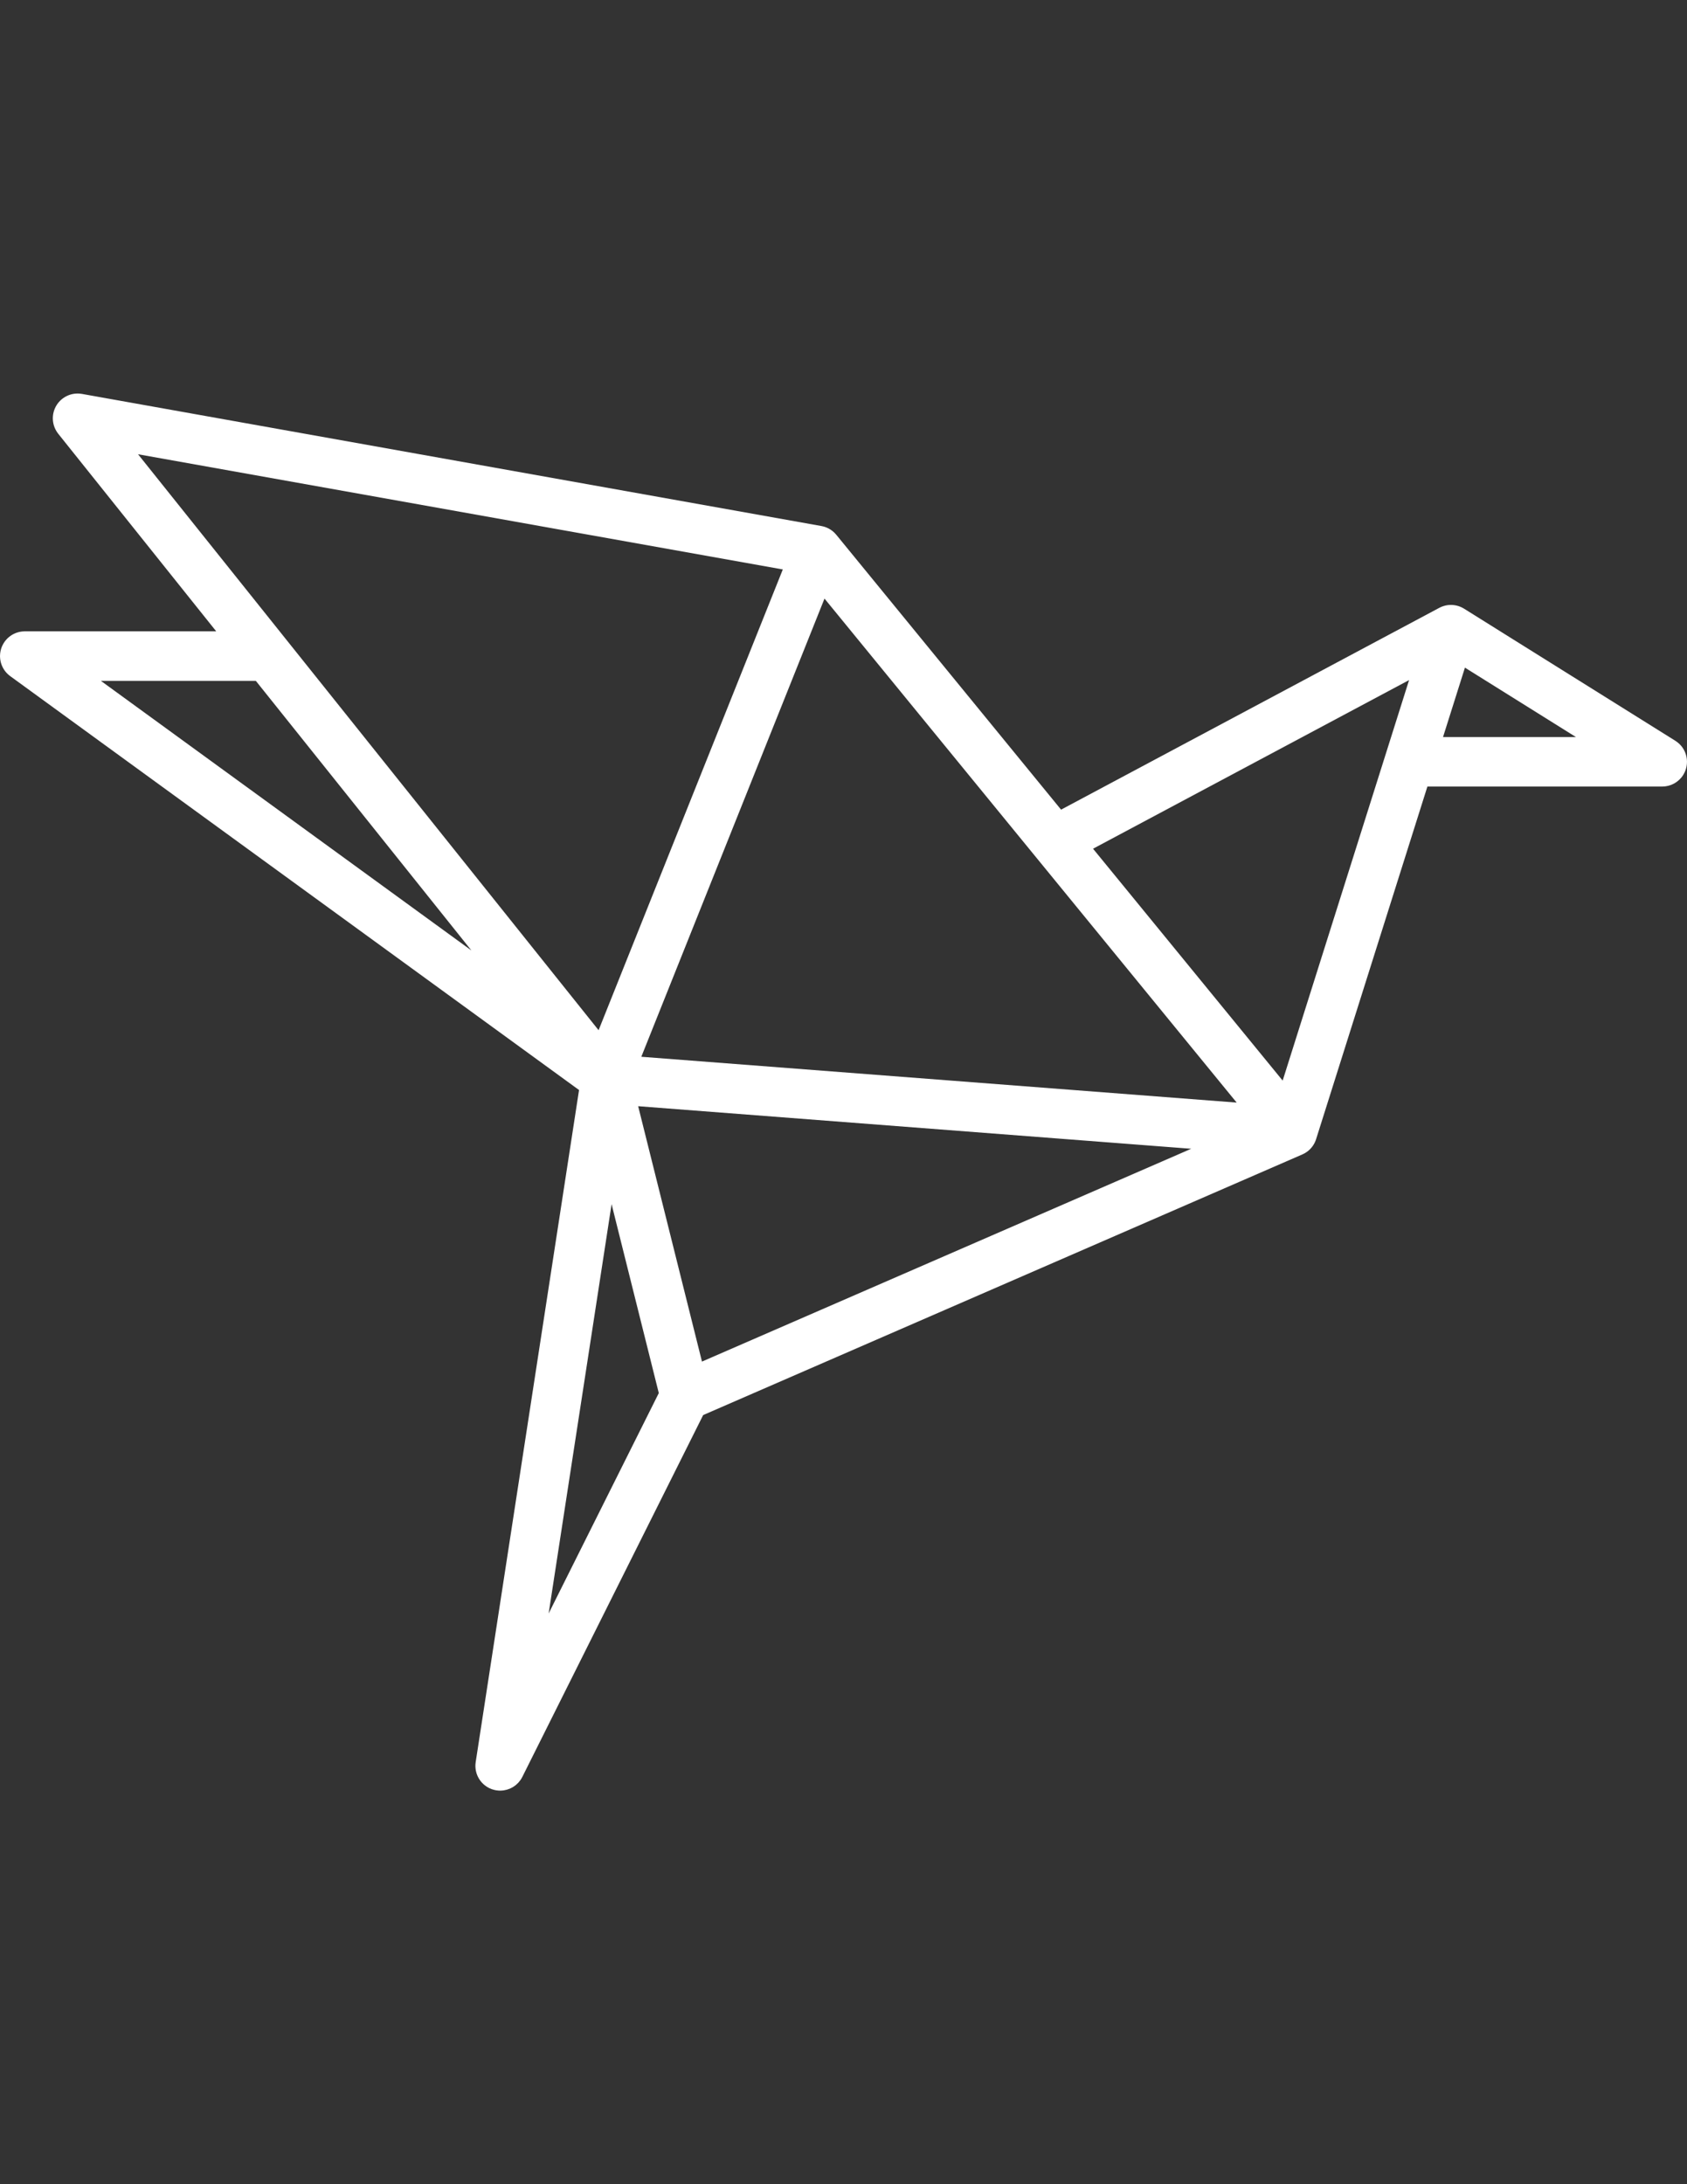 <?xml version="1.0" encoding="utf-8"?>
<!-- Generator: Adobe Illustrator 16.0.0, SVG Export Plug-In . SVG Version: 6.00 Build 0)  -->
<!DOCTYPE svg PUBLIC "-//W3C//DTD SVG 1.1//EN" "http://www.w3.org/Graphics/SVG/1.1/DTD/svg11.dtd">
<svg version="1.1" id="Capa_1" xmlns="http://www.w3.org/2000/svg" xmlns:xlink="http://www.w3.org/1999/xlink" x="0px" y="0px"
	 width="612px" height="792px" viewBox="0 0 612 792" enable-background="new 0 0 612 792" xml:space="preserve">
<rect x="0" y="0" width="612" height="792" fill="#333333" stroke="none"/>
<path fill="#FFFFFF" d="M610.571,281.079c0.019-0.031,0.043-0.056,0.062-0.087c0.039-0.063,0.069-0.129,0.107-0.194
	c0.094-0.157,0.184-0.315,0.266-0.478c0.057-0.109,0.108-0.219,0.158-0.329c0.072-0.155,0.139-0.31,0.202-0.468
	c0.051-0.126,0.096-0.253,0.14-0.38c0.049-0.145,0.097-0.29,0.139-0.438c0.042-0.146,0.079-0.292,0.112-0.439
	c0.031-0.133,0.061-0.267,0.085-0.402c0.03-0.165,0.056-0.329,0.076-0.495c0.015-0.123,0.03-0.248,0.04-0.374
	c0.016-0.179,0.023-0.357,0.027-0.535c0.003-0.077,0.013-0.151,0.013-0.228c0-0.046-0.006-0.091-0.008-0.137
	c-0.002-0.169-0.013-0.338-0.024-0.507c-0.01-0.136-0.019-0.273-0.035-0.408c-0.017-0.139-0.041-0.277-0.063-0.415
	c-0.026-0.158-0.052-0.317-0.085-0.472c-0.025-0.113-0.058-0.224-0.086-0.335c-0.046-0.172-0.09-0.345-0.145-0.513
	c-0.033-0.103-0.074-0.204-0.111-0.305c-0.062-0.169-0.122-0.336-0.193-0.5c-0.049-0.114-0.106-0.223-0.162-0.334
	c-0.07-0.144-0.138-0.289-0.215-0.429c-0.075-0.134-0.157-0.262-0.239-0.393c-0.069-0.112-0.135-0.224-0.209-0.331
	c-0.099-0.143-0.206-0.28-0.312-0.418c-0.069-0.09-0.136-0.181-0.209-0.269c-0.111-0.133-0.23-0.259-0.351-0.386
	c-0.081-0.086-0.16-0.175-0.245-0.258c-0.111-0.109-0.23-0.212-0.348-0.316c-0.107-0.096-0.216-0.191-0.328-0.281
	c-0.103-0.083-0.211-0.16-0.317-0.237c-0.141-0.103-0.28-0.203-0.427-0.297c-0.037-0.024-0.07-0.053-0.108-0.076l-76.65-47.906
	c-0.053-0.033-0.106-0.058-0.159-0.089c-0.106-0.063-0.21-0.128-0.319-0.187c-0.067-0.036-0.134-0.069-0.201-0.103
	c-0.107-0.055-0.217-0.105-0.327-0.156c-0.087-0.041-0.174-0.083-0.264-0.121c-0.062-0.026-0.124-0.049-0.187-0.073
	c-0.146-0.057-0.292-0.11-0.439-0.159c-0.054-0.018-0.104-0.042-0.159-0.059c-0.017-0.005-0.034-0.008-0.05-0.013
	c-0.053-0.016-0.105-0.029-0.157-0.044c-0.172-0.05-0.343-0.092-0.516-0.132c-0.065-0.014-0.13-0.035-0.196-0.048
	c-0.043-0.008-0.086-0.012-0.129-0.02c-0.175-0.033-0.35-0.059-0.526-0.082c-0.126-0.016-0.251-0.031-0.378-0.042
	c-0.154-0.013-0.308-0.021-0.463-0.025c-0.146-0.004-0.294-0.008-0.44-0.006c-0.134,0.002-0.267,0.01-0.401,0.018
	c-0.053,0.003-0.105,0.003-0.158,0.007c-0.034,0.002-0.069,0.001-0.104,0.004c-0.073,0.007-0.146,0.021-0.217,0.029
	c-0.124,0.015-0.247,0.034-0.37,0.053c-0.041,0.006-0.082,0.011-0.121,0.018c-0.056,0.01-0.11,0.013-0.164,0.024
	c-0.067,0.013-0.132,0.032-0.198,0.047c-0.123,0.026-0.245,0.059-0.368,0.09c-0.153,0.04-0.306,0.08-0.455,0.128
	c-0.132,0.042-0.262,0.089-0.391,0.137c-0.096,0.035-0.193,0.064-0.286,0.103c-0.04,0.016-0.078,0.037-0.117,0.054
	c-0.141,0.059-0.277,0.125-0.414,0.19c-0.093,0.045-0.188,0.087-0.281,0.135c-0.01,0.005-0.021,0.008-0.029,0.015L384.93,293.582
	l-81.56-99.685c-0.004-0.005-0.008-0.009-0.012-0.014c-0.025-0.031-0.051-0.061-0.078-0.092c-0.063-0.076-0.133-0.144-0.199-0.217
	c-0.127-0.142-0.254-0.284-0.391-0.417c-0.079-0.078-0.167-0.148-0.249-0.223c-0.13-0.119-0.259-0.238-0.396-0.35
	c-0.13-0.104-0.27-0.199-0.405-0.297c-0.011-0.007-0.021-0.015-0.031-0.022c-0.09-0.063-0.176-0.133-0.268-0.194
	c-0.138-0.091-0.285-0.17-0.429-0.254c-0.109-0.063-0.216-0.131-0.327-0.19c-0.134-0.07-0.275-0.129-0.415-0.193
	c-0.128-0.059-0.254-0.123-0.384-0.176c-0.125-0.05-0.254-0.09-0.382-0.134c-0.152-0.054-0.303-0.11-0.458-0.156
	c-0.02-0.006-0.039-0.014-0.058-0.019c-0.137-0.04-0.273-0.063-0.41-0.096c-0.124-0.029-0.246-0.062-0.371-0.086
	c-0.053-0.009-0.104-0.021-0.157-0.031L29.723,142.833c-0.088-0.016-0.176-0.02-0.265-0.033c-0.162-0.024-0.322-0.047-0.484-0.062
	c-0.148-0.014-0.294-0.021-0.442-0.027c-0.14-0.006-0.28-0.011-0.42-0.011c-0.16,0-0.32,0.006-0.479,0.016
	c-0.129,0.007-0.26,0.017-0.389,0.028c-0.161,0.016-0.32,0.037-0.478,0.062c-0.131,0.021-0.262,0.043-0.393,0.068
	c-0.151,0.03-0.299,0.064-0.448,0.103c-0.138,0.035-0.276,0.073-0.412,0.115c-0.138,0.042-0.272,0.087-0.407,0.137
	c-0.143,0.051-0.283,0.105-0.423,0.164c-0.129,0.054-0.255,0.112-0.382,0.172c-0.137,0.065-0.272,0.132-0.406,0.204
	c-0.13,0.071-0.257,0.145-0.383,0.222c-0.121,0.073-0.242,0.147-0.36,0.226c-0.139,0.094-0.273,0.192-0.406,0.292
	c-0.069,0.053-0.144,0.098-0.212,0.153c-0.032,0.025-0.059,0.054-0.091,0.08c-0.134,0.11-0.262,0.228-0.391,0.346
	c-0.092,0.085-0.187,0.169-0.275,0.257c-0.115,0.115-0.222,0.237-0.331,0.358c-0.09,0.101-0.182,0.199-0.266,0.302
	c-0.096,0.117-0.185,0.242-0.274,0.365c-0.084,0.114-0.17,0.227-0.248,0.342c-0.082,0.124-0.154,0.251-0.23,0.38
	c-0.074,0.125-0.151,0.247-0.218,0.374c-0.067,0.127-0.126,0.26-0.187,0.391c-0.063,0.135-0.129,0.27-0.186,0.407
	c-0.053,0.127-0.096,0.259-0.143,0.389c-0.053,0.148-0.108,0.297-0.152,0.448c-0.037,0.125-0.067,0.254-0.1,0.382
	c-0.041,0.163-0.082,0.325-0.113,0.489c-0.008,0.042-0.021,0.083-0.028,0.125c-0.017,0.091-0.022,0.181-0.035,0.271
	c-0.022,0.158-0.045,0.316-0.06,0.476c-0.015,0.148-0.021,0.296-0.028,0.443c-0.006,0.141-0.011,0.283-0.011,0.424
	c0,0.158,0.007,0.315,0.016,0.472c0.007,0.133,0.017,0.265,0.03,0.398c0.015,0.158,0.037,0.313,0.061,0.469
	c0.02,0.134,0.044,0.269,0.07,0.401c0.03,0.148,0.063,0.294,0.102,0.441c0.036,0.14,0.074,0.279,0.116,0.418
	c0.042,0.135,0.087,0.269,0.135,0.402c0.051,0.143,0.105,0.285,0.164,0.425c0.054,0.128,0.111,0.255,0.171,0.381
	c0.064,0.137,0.132,0.272,0.204,0.406c0.069,0.13,0.145,0.256,0.22,0.383c0.073,0.122,0.147,0.243,0.228,0.362
	c0.092,0.138,0.19,0.271,0.29,0.402c0.053,0.07,0.098,0.145,0.154,0.214l57.31,71.637H8.982c-0.082,0-0.159,0.01-0.24,0.012
	c-0.165,0.005-0.331,0.012-0.496,0.025c-0.145,0.012-0.289,0.029-0.431,0.047c-0.14,0.018-0.28,0.04-0.419,0.063
	c-0.158,0.027-0.313,0.061-0.468,0.097c-0.125,0.029-0.248,0.061-0.371,0.096c-0.159,0.044-0.315,0.092-0.471,0.146
	c-0.121,0.041-0.241,0.085-0.36,0.132c-0.147,0.058-0.292,0.117-0.435,0.182c-0.127,0.057-0.252,0.119-0.377,0.182
	c-0.128,0.065-0.255,0.133-0.38,0.205c-0.133,0.076-0.263,0.156-0.393,0.238c-0.111,0.072-0.221,0.145-0.328,0.22
	c-0.132,0.092-0.26,0.189-0.387,0.29c-0.103,0.082-0.202,0.164-0.3,0.249c-0.119,0.103-0.236,0.208-0.35,0.317
	c-0.104,0.1-0.204,0.201-0.303,0.306c-0.098,0.103-0.194,0.208-0.288,0.317c-0.109,0.127-0.213,0.257-0.315,0.39
	c-0.049,0.063-0.102,0.12-0.149,0.185c-0.028,0.039-0.049,0.078-0.076,0.116c-0.103,0.146-0.198,0.296-0.292,0.447
	c-0.063,0.103-0.129,0.206-0.188,0.31c-0.083,0.147-0.158,0.298-0.234,0.45c-0.057,0.116-0.116,0.232-0.169,0.35
	c-0.062,0.141-0.116,0.286-0.171,0.431c-0.05,0.133-0.103,0.266-0.147,0.401c-0.043,0.133-0.079,0.27-0.116,0.406
	c-0.042,0.151-0.084,0.302-0.116,0.454c-0.027,0.126-0.047,0.254-0.069,0.381c-0.029,0.167-0.058,0.333-0.077,0.501
	c-0.015,0.121-0.021,0.243-0.03,0.366c-0.013,0.176-0.024,0.354-0.026,0.529c-0.004,0.047-0.01,0.092-0.01,0.14
	c0,0.082,0.01,0.159,0.012,0.24c0.004,0.165,0.011,0.331,0.025,0.496c0.012,0.145,0.029,0.288,0.047,0.431
	c0.018,0.142,0.04,0.282,0.064,0.42c0.028,0.157,0.061,0.312,0.097,0.467c0.03,0.125,0.061,0.25,0.096,0.374
	c0.044,0.158,0.092,0.312,0.145,0.467c0.042,0.123,0.086,0.244,0.134,0.365c0.056,0.145,0.116,0.289,0.179,0.43
	c0.059,0.129,0.121,0.258,0.185,0.385c0.065,0.125,0.131,0.25,0.2,0.373c0.077,0.135,0.159,0.268,0.243,0.4
	c0.069,0.109,0.141,0.217,0.215,0.322c0.094,0.133,0.192,0.264,0.293,0.392c0.08,0.101,0.162,0.2,0.246,0.297
	c0.103,0.12,0.209,0.237,0.321,0.352c0.098,0.103,0.2,0.202,0.304,0.301c0.104,0.098,0.208,0.195,0.319,0.29
	c0.127,0.109,0.257,0.212,0.389,0.314c0.063,0.049,0.12,0.102,0.186,0.149l206.36,150.08l-37.475,243.586
	c-0.005,0.028-0.008,0.058-0.013,0.087l-0.005,0.029c-0.006,0.037-0.006,0.073-0.011,0.11c-0.036,0.255-0.064,0.51-0.079,0.764
	c-0.006,0.101-0.002,0.199-0.005,0.299c-0.003,0.189-0.008,0.381-0.001,0.569c0.006,0.148,0.022,0.294,0.036,0.439
	c0.013,0.14,0.021,0.278,0.041,0.416c0.024,0.171,0.059,0.34,0.092,0.509c0.022,0.112,0.041,0.227,0.068,0.338
	c0.041,0.173,0.092,0.34,0.142,0.509c0.033,0.109,0.062,0.218,0.1,0.326c0.054,0.155,0.116,0.308,0.178,0.461
	c0.048,0.118,0.094,0.238,0.147,0.354c0.06,0.131,0.127,0.258,0.193,0.385c0.069,0.134,0.137,0.268,0.212,0.398
	c0.061,0.105,0.129,0.206,0.194,0.309c0.091,0.145,0.182,0.288,0.282,0.427c0.063,0.087,0.132,0.171,0.198,0.256
	c0.111,0.145,0.223,0.287,0.344,0.425c0.072,0.081,0.15,0.157,0.224,0.238c0.122,0.129,0.243,0.259,0.374,0.381
	c0.097,0.091,0.201,0.176,0.303,0.263c0.115,0.1,0.229,0.2,0.35,0.294c0.147,0.115,0.303,0.219,0.458,0.324
	c0.085,0.058,0.166,0.119,0.251,0.173c0.217,0.137,0.442,0.261,0.672,0.38c0.033,0.017,0.061,0.035,0.094,0.053
	c0.003,0.001,0.007,0.002,0.011,0.004c0.303,0.151,0.616,0.285,0.938,0.403c0.081,0.028,0.162,0.049,0.242,0.075
	c0.22,0.073,0.443,0.143,0.672,0.198c0.151,0.037,0.302,0.063,0.453,0.094c0.112,0.021,0.222,0.052,0.336,0.069
	c0.039,0.006,0.076,0.004,0.114,0.009c0.416,0.059,0.831,0.098,1.246,0.098c0.005,0,0.01-0.001,0.013-0.001c0.001,0,0.003,0,0.005,0
	c0.371,0,0.736-0.031,1.1-0.076c0.072-0.01,0.142-0.019,0.214-0.029c0.741-0.11,1.458-0.312,2.135-0.597
	c0.066-0.027,0.13-0.054,0.195-0.082c0.328-0.146,0.648-0.31,0.956-0.493c0.056-0.034,0.109-0.072,0.164-0.107
	c0.259-0.162,0.508-0.339,0.749-0.525c0.072-0.055,0.144-0.109,0.213-0.166c0.267-0.222,0.521-0.46,0.762-0.713
	c0.06-0.063,0.117-0.13,0.176-0.194c0.242-0.269,0.472-0.548,0.682-0.846c0.006-0.009,0.014-0.018,0.021-0.026
	c0.226-0.325,0.426-0.67,0.609-1.027c0.014-0.028,0.035-0.054,0.049-0.082l65.608-131.219l217.375-94.511
	c0.059-0.024,0.111-0.057,0.169-0.083c0.174-0.081,0.345-0.164,0.514-0.256c0.016-0.008,0.032-0.016,0.049-0.023
	c0.027-0.015,0.056-0.025,0.083-0.041c0.062-0.034,0.119-0.076,0.182-0.112c0.136-0.08,0.27-0.164,0.4-0.252
	c0.086-0.058,0.174-0.111,0.258-0.171c0.032-0.022,0.062-0.049,0.094-0.073c0.099-0.071,0.194-0.147,0.289-0.224
	c0.022-0.019,0.049-0.03,0.072-0.049c0.022-0.02,0.043-0.041,0.065-0.061c0.084-0.069,0.164-0.14,0.244-0.213
	c0.079-0.072,0.156-0.146,0.232-0.22c0.005-0.004,0.01-0.008,0.015-0.013c0.033-0.032,0.069-0.06,0.103-0.094
	c0.025-0.024,0.048-0.051,0.073-0.076c0.06-0.062,0.119-0.125,0.178-0.188c0.074-0.081,0.145-0.165,0.217-0.249
	c0.069-0.08,0.141-0.159,0.207-0.242c0.038-0.048,0.074-0.096,0.111-0.144c0.029-0.038,0.06-0.076,0.089-0.114
	c0.03-0.044,0.059-0.089,0.09-0.132c0.009-0.014,0.018-0.028,0.027-0.041c0.069-0.099,0.142-0.195,0.206-0.296
	c0.021-0.032,0.04-0.063,0.061-0.096c0.069-0.111,0.133-0.227,0.198-0.34c0.061-0.108,0.124-0.214,0.181-0.322
	c0.002-0.005,0.006-0.01,0.008-0.016c0.009-0.017,0.018-0.034,0.025-0.051c0.064-0.128,0.122-0.262,0.181-0.394
	c0.048-0.108,0.1-0.215,0.143-0.325c0.008-0.018,0.016-0.035,0.023-0.054c0.055-0.142,0.101-0.286,0.148-0.431
	c0.007-0.021,0.014-0.041,0.021-0.062c0.008-0.026,0.022-0.05,0.031-0.076l0.035-0.115c0.002-0.002,0.002-0.005,0.003-0.007
	l40.338-127.737h85.169c0.006,0,0.012,0.001,0.017,0.001c0.021,0,0.041-0.003,0.061-0.003c0.332-0.002,0.658-0.024,0.98-0.062
	c0.091-0.011,0.181-0.027,0.271-0.041c0.261-0.039,0.518-0.085,0.77-0.145c0.094-0.021,0.187-0.046,0.278-0.072
	c0.259-0.069,0.512-0.151,0.76-0.243c0.077-0.029,0.156-0.055,0.234-0.086c0.322-0.129,0.637-0.271,0.94-0.436
	c0.007-0.004,0.014-0.01,0.021-0.013c0.286-0.157,0.561-0.332,0.827-0.519c0.101-0.071,0.197-0.146,0.295-0.221
	c0.179-0.135,0.351-0.276,0.518-0.424c0.096-0.085,0.191-0.169,0.283-0.259c0.222-0.213,0.433-0.436,0.63-0.67
	c0.023-0.026,0.047-0.049,0.07-0.076C610.175,281.671,610.378,281.379,610.571,281.079z M511.175,246.608l-45.858,145.219
	l-68.787-84.074L511.175,246.608z M50.081,164.717l233.902,41.768l-66.829,167.072L50.081,164.717z M448.63,399.802l-215.979-16.614
	l66.456-166.137L448.63,399.802z M254.655,493.715l-23.149-92.598l200.628,15.434L254.655,493.715z M238.993,505.135l-39.958,79.917
	l22.833-148.418L238.993,505.135z M171.015,344.642l-134.41-97.753h56.208L171.015,344.642z M531.441,242.088l40.257,25.161h-48.202
	L531.441,242.088z"/>
</svg>
